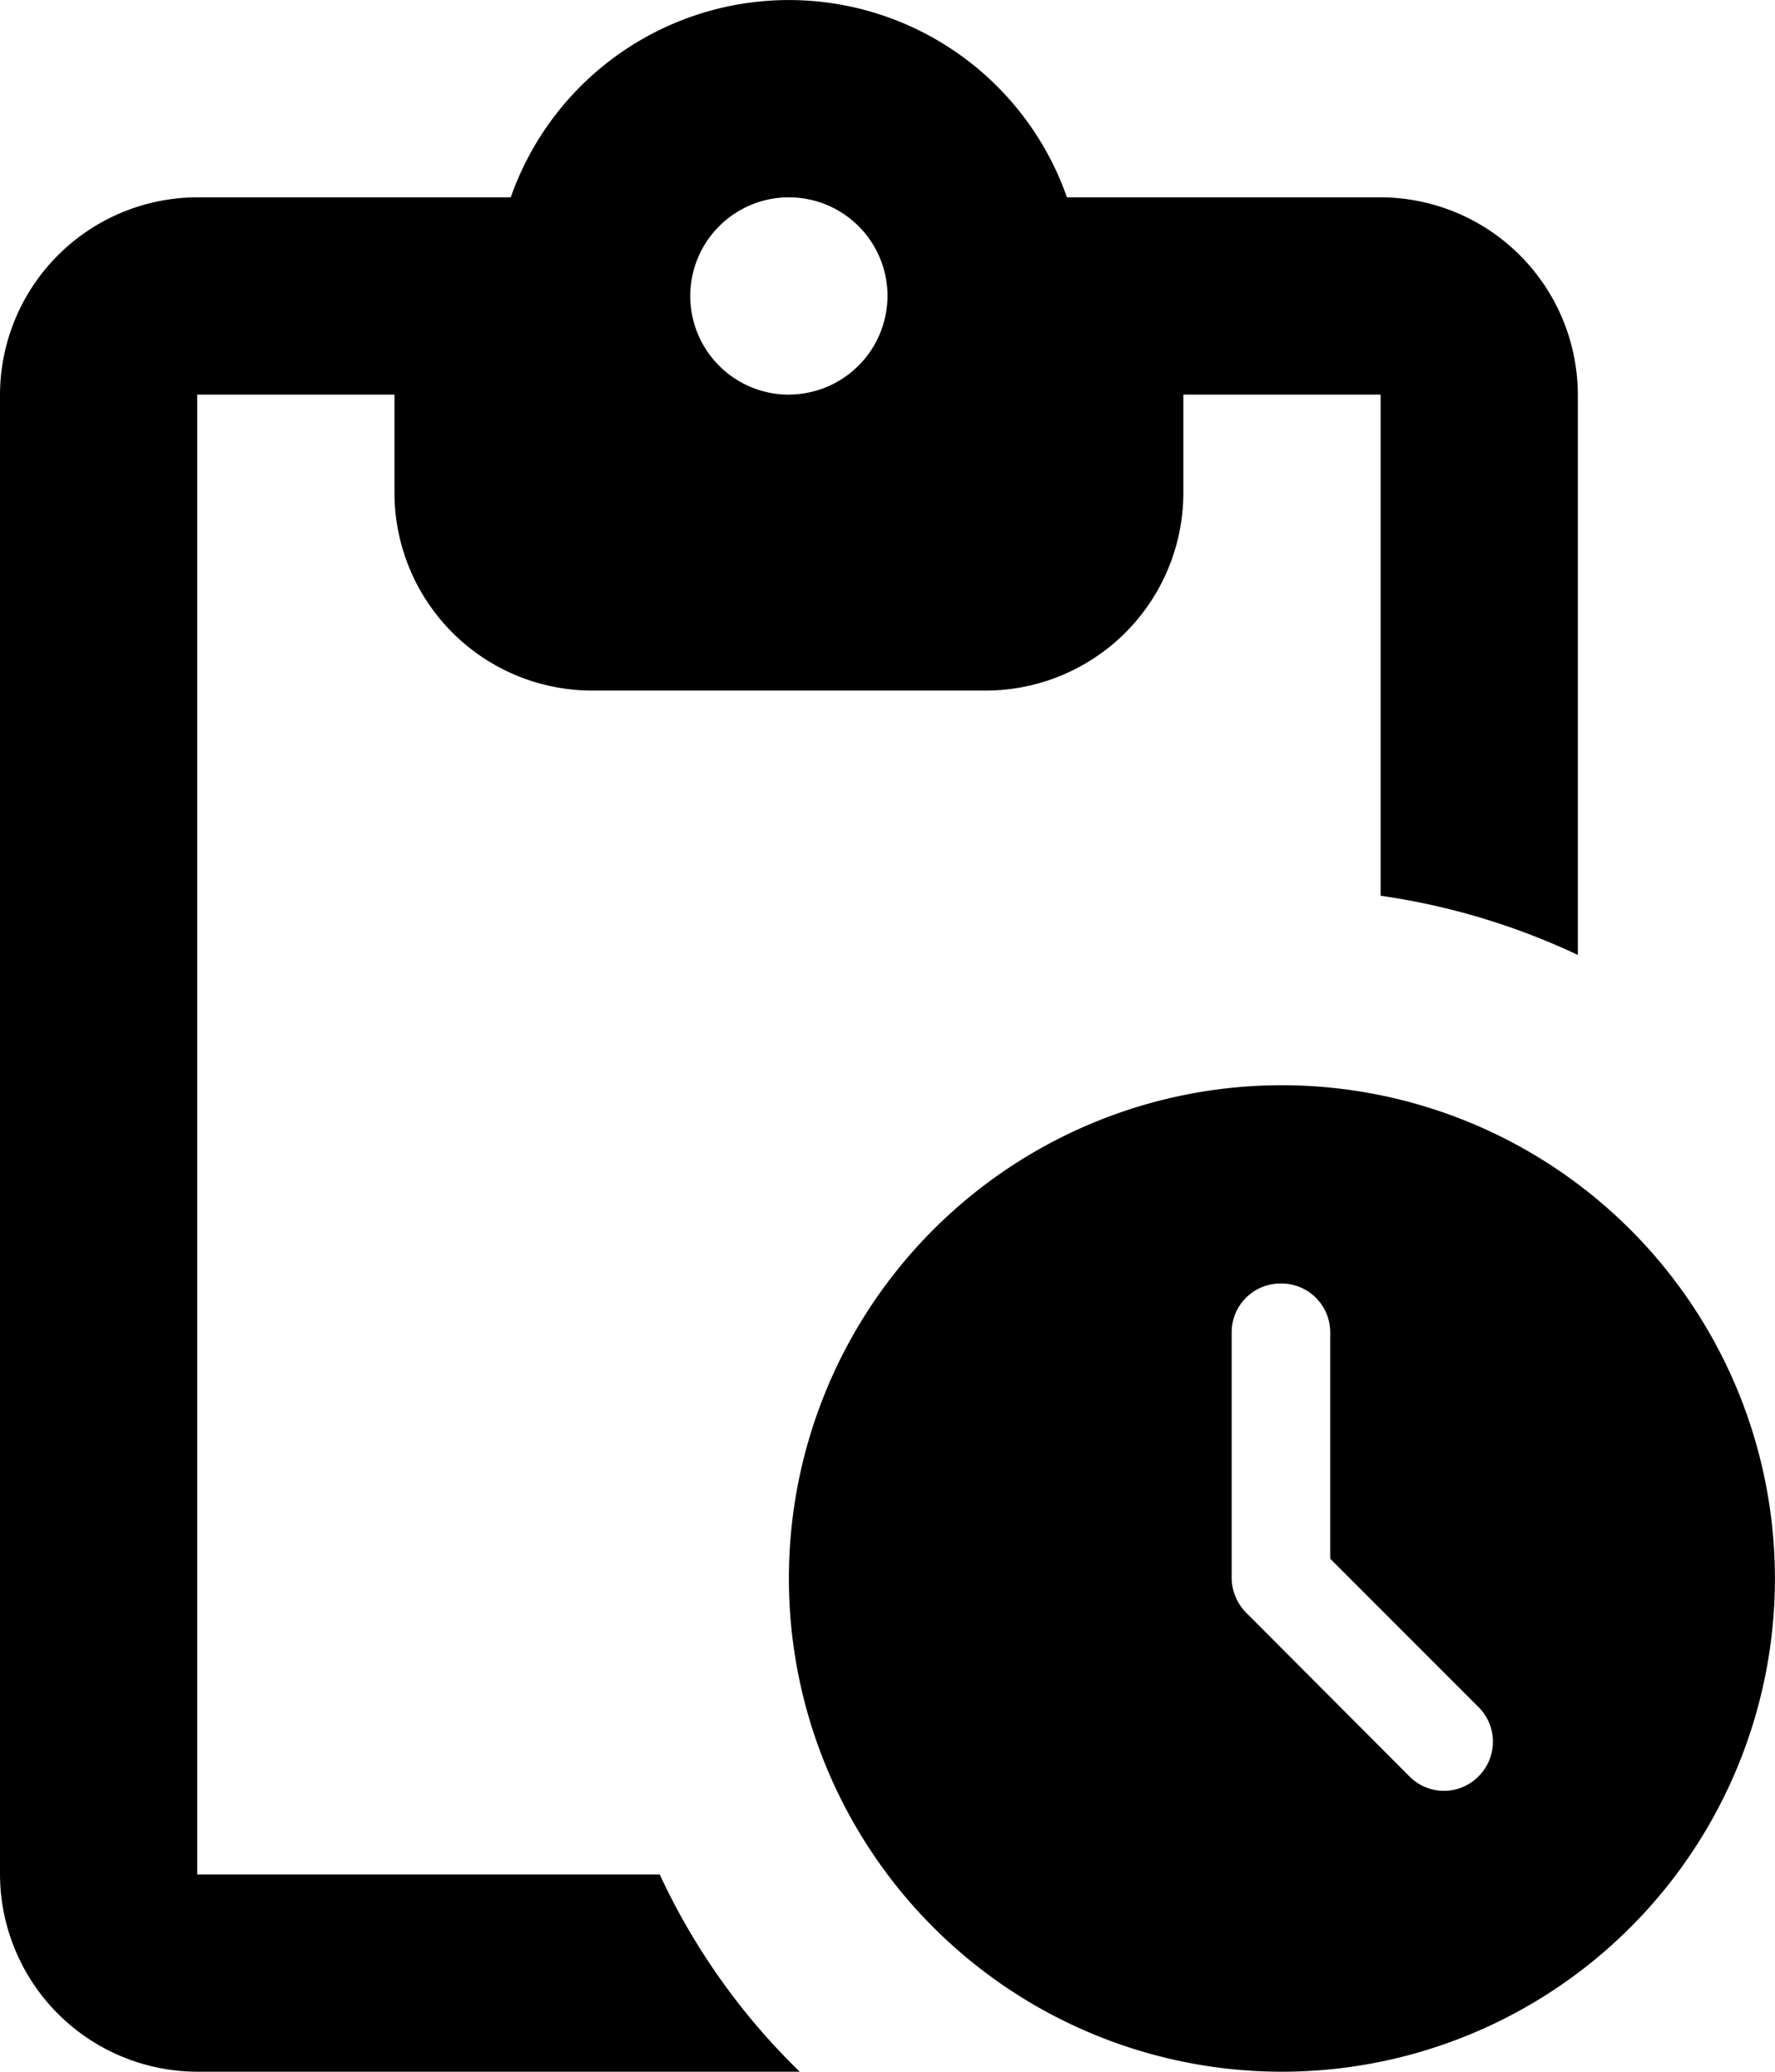 <svg xmlns="http://www.w3.org/2000/svg" width="25.828" height="30.132" viewBox="0 0 25.828 30.132">
  <g id="Group_3034" data-name="Group 3034" transform="translate(456 -499)">
    <path id="Path_5277" data-name="Path 5277" d="M24.088,3.87H19.525a4.288,4.288,0,0,0-8.093,0H6.87A2.878,2.878,0,0,0,4,6.739V28.262a2.878,2.878,0,0,0,2.87,2.87h8.767a9.676,9.676,0,0,1-2.038-2.87H6.87V6.739h2.87V8.174a2.878,2.878,0,0,0,2.87,2.87h5.739a2.878,2.878,0,0,0,2.87-2.87V6.739h2.87v7.289a10.088,10.088,0,0,1,2.87.861V6.739A2.878,2.878,0,0,0,24.088,3.87Zm-8.609,2.87A1.435,1.435,0,1,1,16.914,5.3,1.439,1.439,0,0,1,15.479,6.739Zm7.174,10.044a7.174,7.174,0,1,0,7.174,7.174A7.177,7.177,0,0,0,22.653,16.784ZM24.5,26.828,22.137,24.46a.731.731,0,0,1-.215-.5V20.385a.71.71,0,0,1,.717-.717h0a.71.71,0,0,1,.717.717v3.286l2.152,2.152a.71.71,0,0,1,0,1.019h0A.706.706,0,0,1,24.5,26.828Z" transform="translate(-460 498)" />
  </g>
</svg>